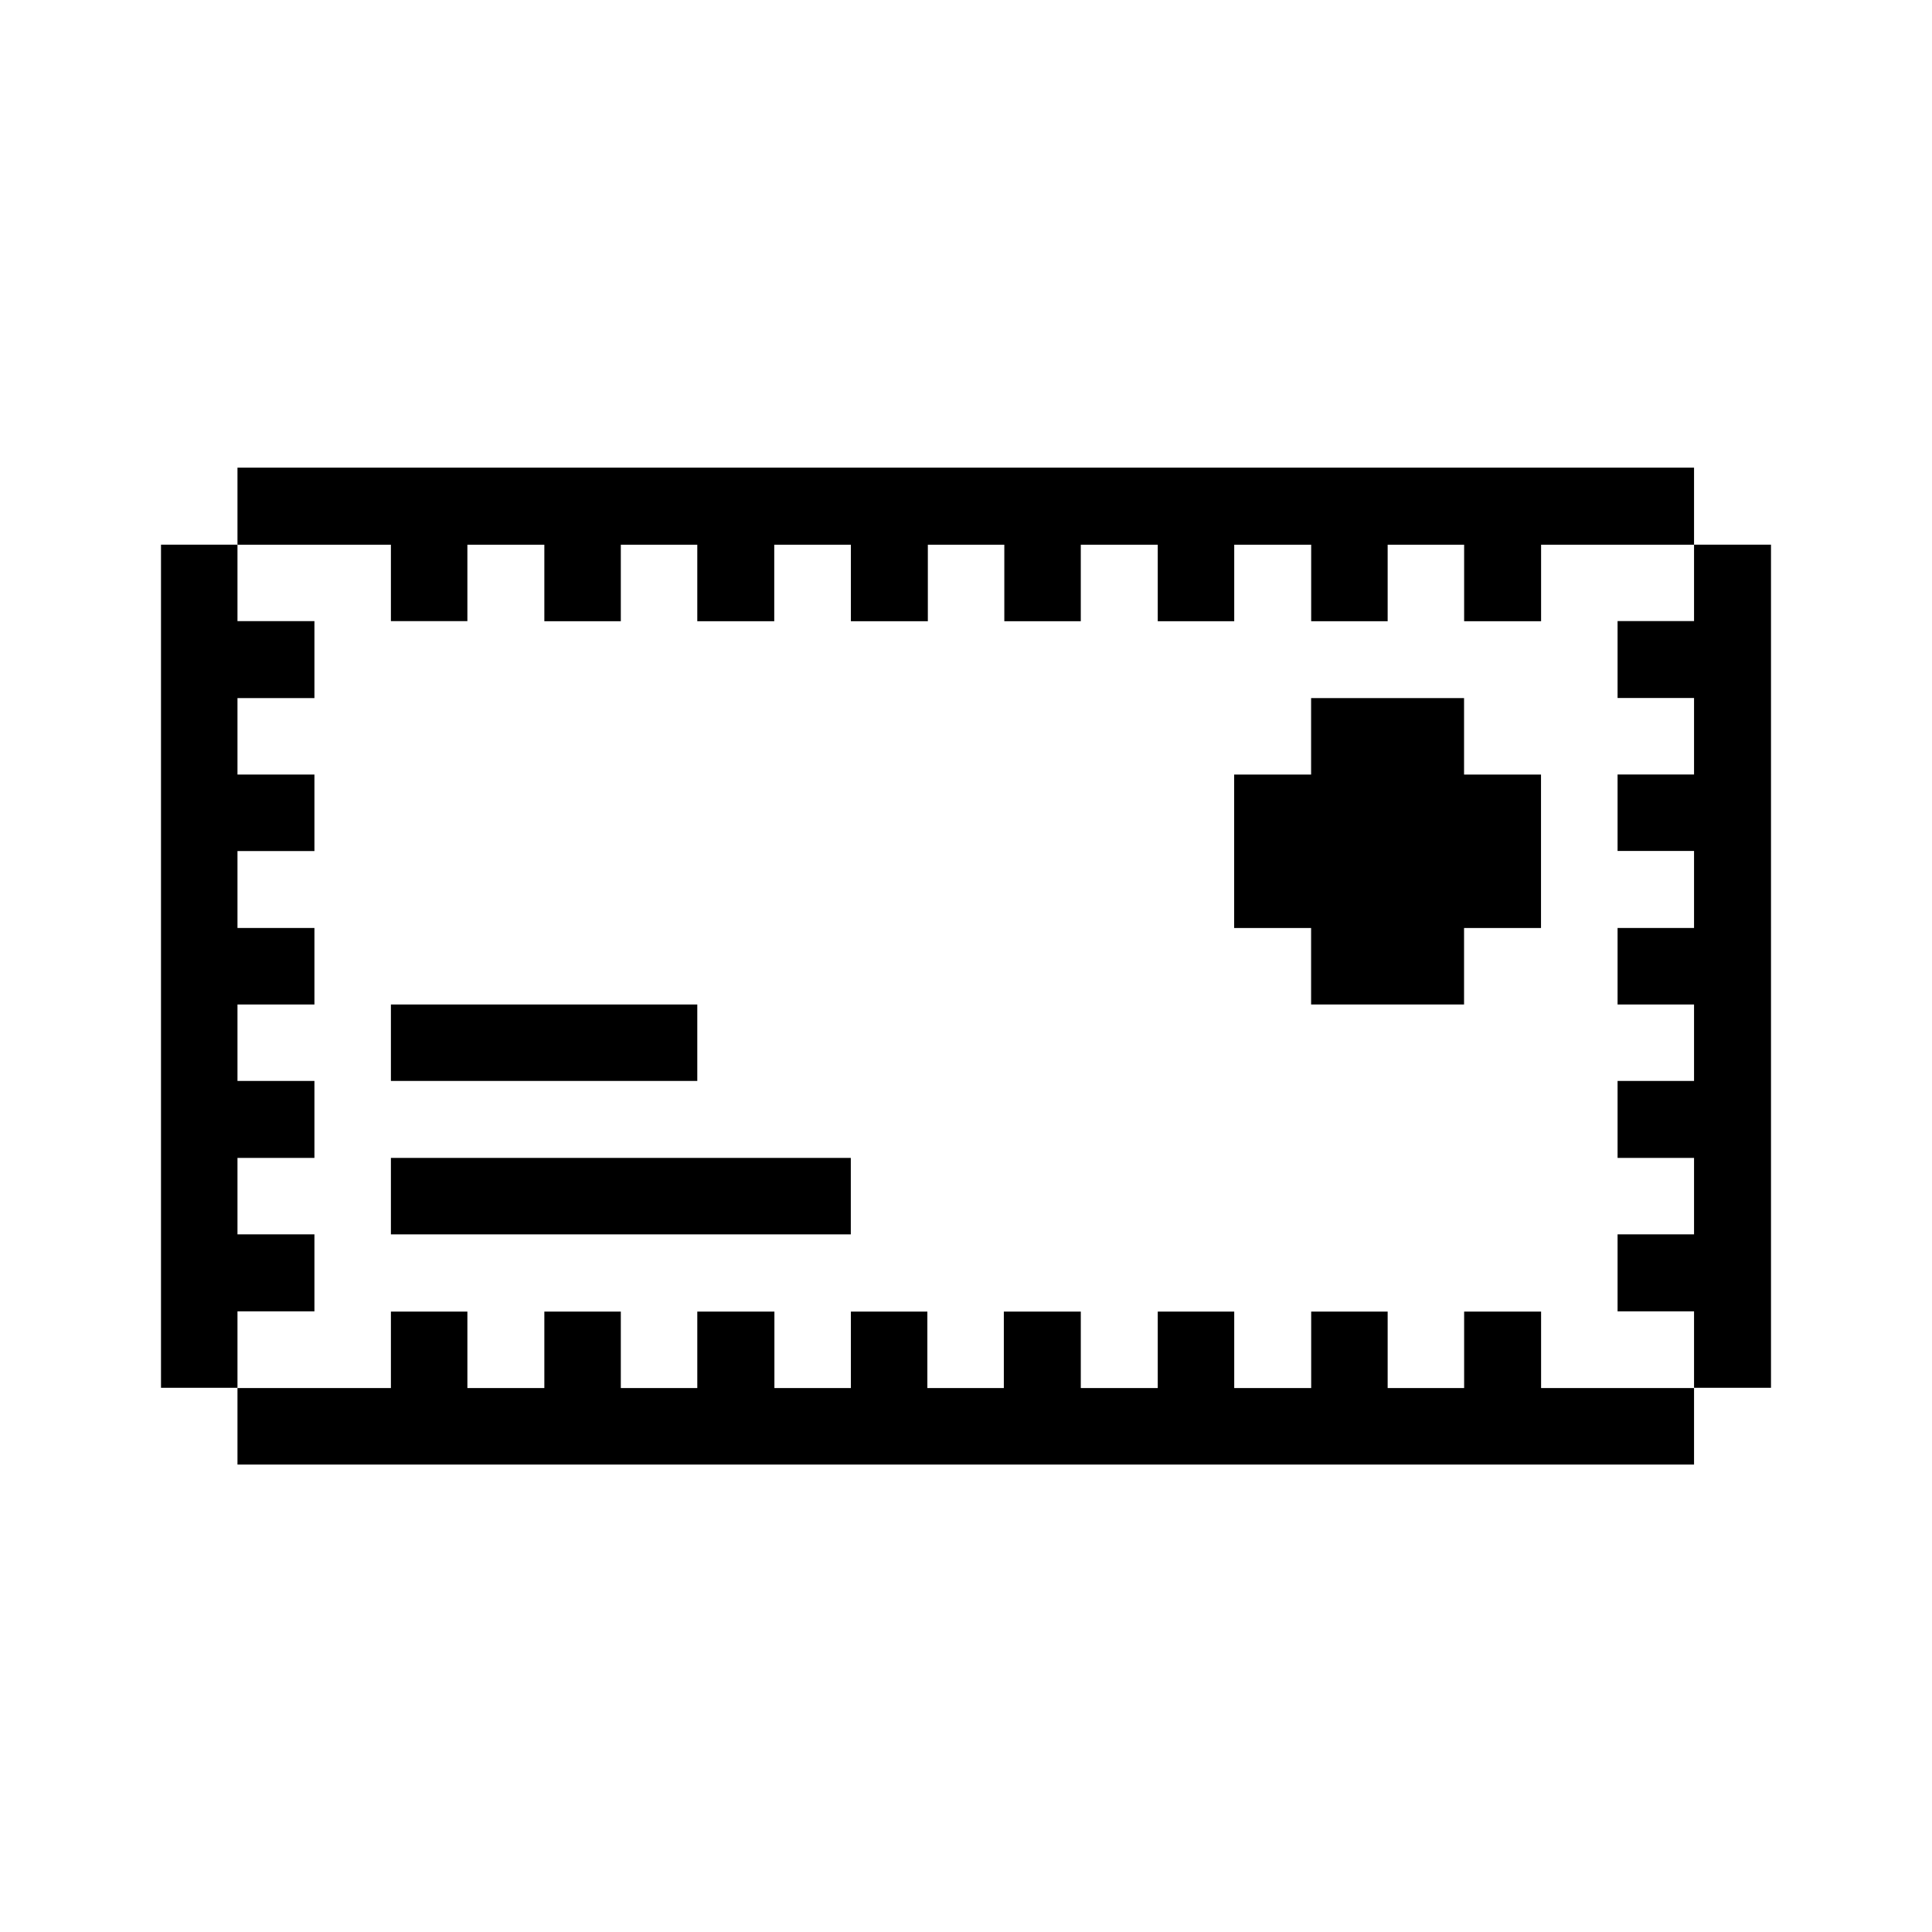 <svg xmlns="http://www.w3.org/2000/svg" width="24" height="24" viewBox="0 0 24 24">
  <g id="email-envelope" transform="translate(9899.059 1238.195)">
    <rect id="Rectangle_152229" data-name="Rectangle 152229" width="24" height="24" transform="translate(-9899.059 -1238.195)" fill="#fff"/>
    <g id="email-envelope-46" transform="translate(-9897.059 -1241.528)">
      <path id="Path_5760" data-name="Path 5760" d="M44.375,12.387h-.95v.956h.95v.95h-.95v.95h.95V16.2h-.95v.95h.95v.95h-.95v.956h.95v.95h-.95v.956h.95v.95h.956V11.438h-.956Z" transform="translate(-25.331 -1.339)"/>
      <path id="Path_5761" data-name="Path 5761" d="M18.474,34.3h-.956v.95h-.95V34.3h-.95v.95h-.956V34.3h-.95v.95h-.956V34.3H11.8v.95h-.95V34.3H9.9v.95h-.95V34.3H7.992v.95h-.95V34.3h-.95v.95H5.136V34.3h-.95v.95H2.28v.95H20.374v-.95h-1.9Z" transform="translate(-1.33 -14.674)"/>
      <path id="Path_5762" data-name="Path 5762" d="M34.851,16.013h-1.9v.95h-.956v1.906h.956v.95h1.9v-.95h.956V16.963h-.956Z" transform="translate(-18.664 -4.008)"/>
      <path id="Path_5763" data-name="Path 5763" d="M12.568,29.722H6.855v.95h5.713Z" transform="translate(-3.999 -12.005)"/>
      <path id="Path_5764" data-name="Path 5764" d="M10.661,25.147H6.855v.95h3.806Z" transform="translate(-3.999 -9.336)"/>
      <path id="Path_5765" data-name="Path 5765" d="M4.186,11.049h.95V10.1h.956v.95h.95V10.1h.95v.95h.956V10.1H9.9v.95h.956V10.1h.95v.95h.95V10.1h.956v.95h.95V10.1h.956v.95h.95V10.1h.95v.95h.956V10.1h1.9V9.142H2.28V10.1H4.186Z" transform="translate(-1.33)"/>
      <path id="Path_5766" data-name="Path 5766" d="M1.906,20.962v-.956H.95v-.95h.956V18.1H.95v-.95h.956V16.2H.95v-.956h.956v-.95H.95v-.95h.956v-.956H.95v-.95H0V21.912H.95v-.95Z" transform="translate(0 -1.339)"/>
    </g>
  </g>
</svg>
